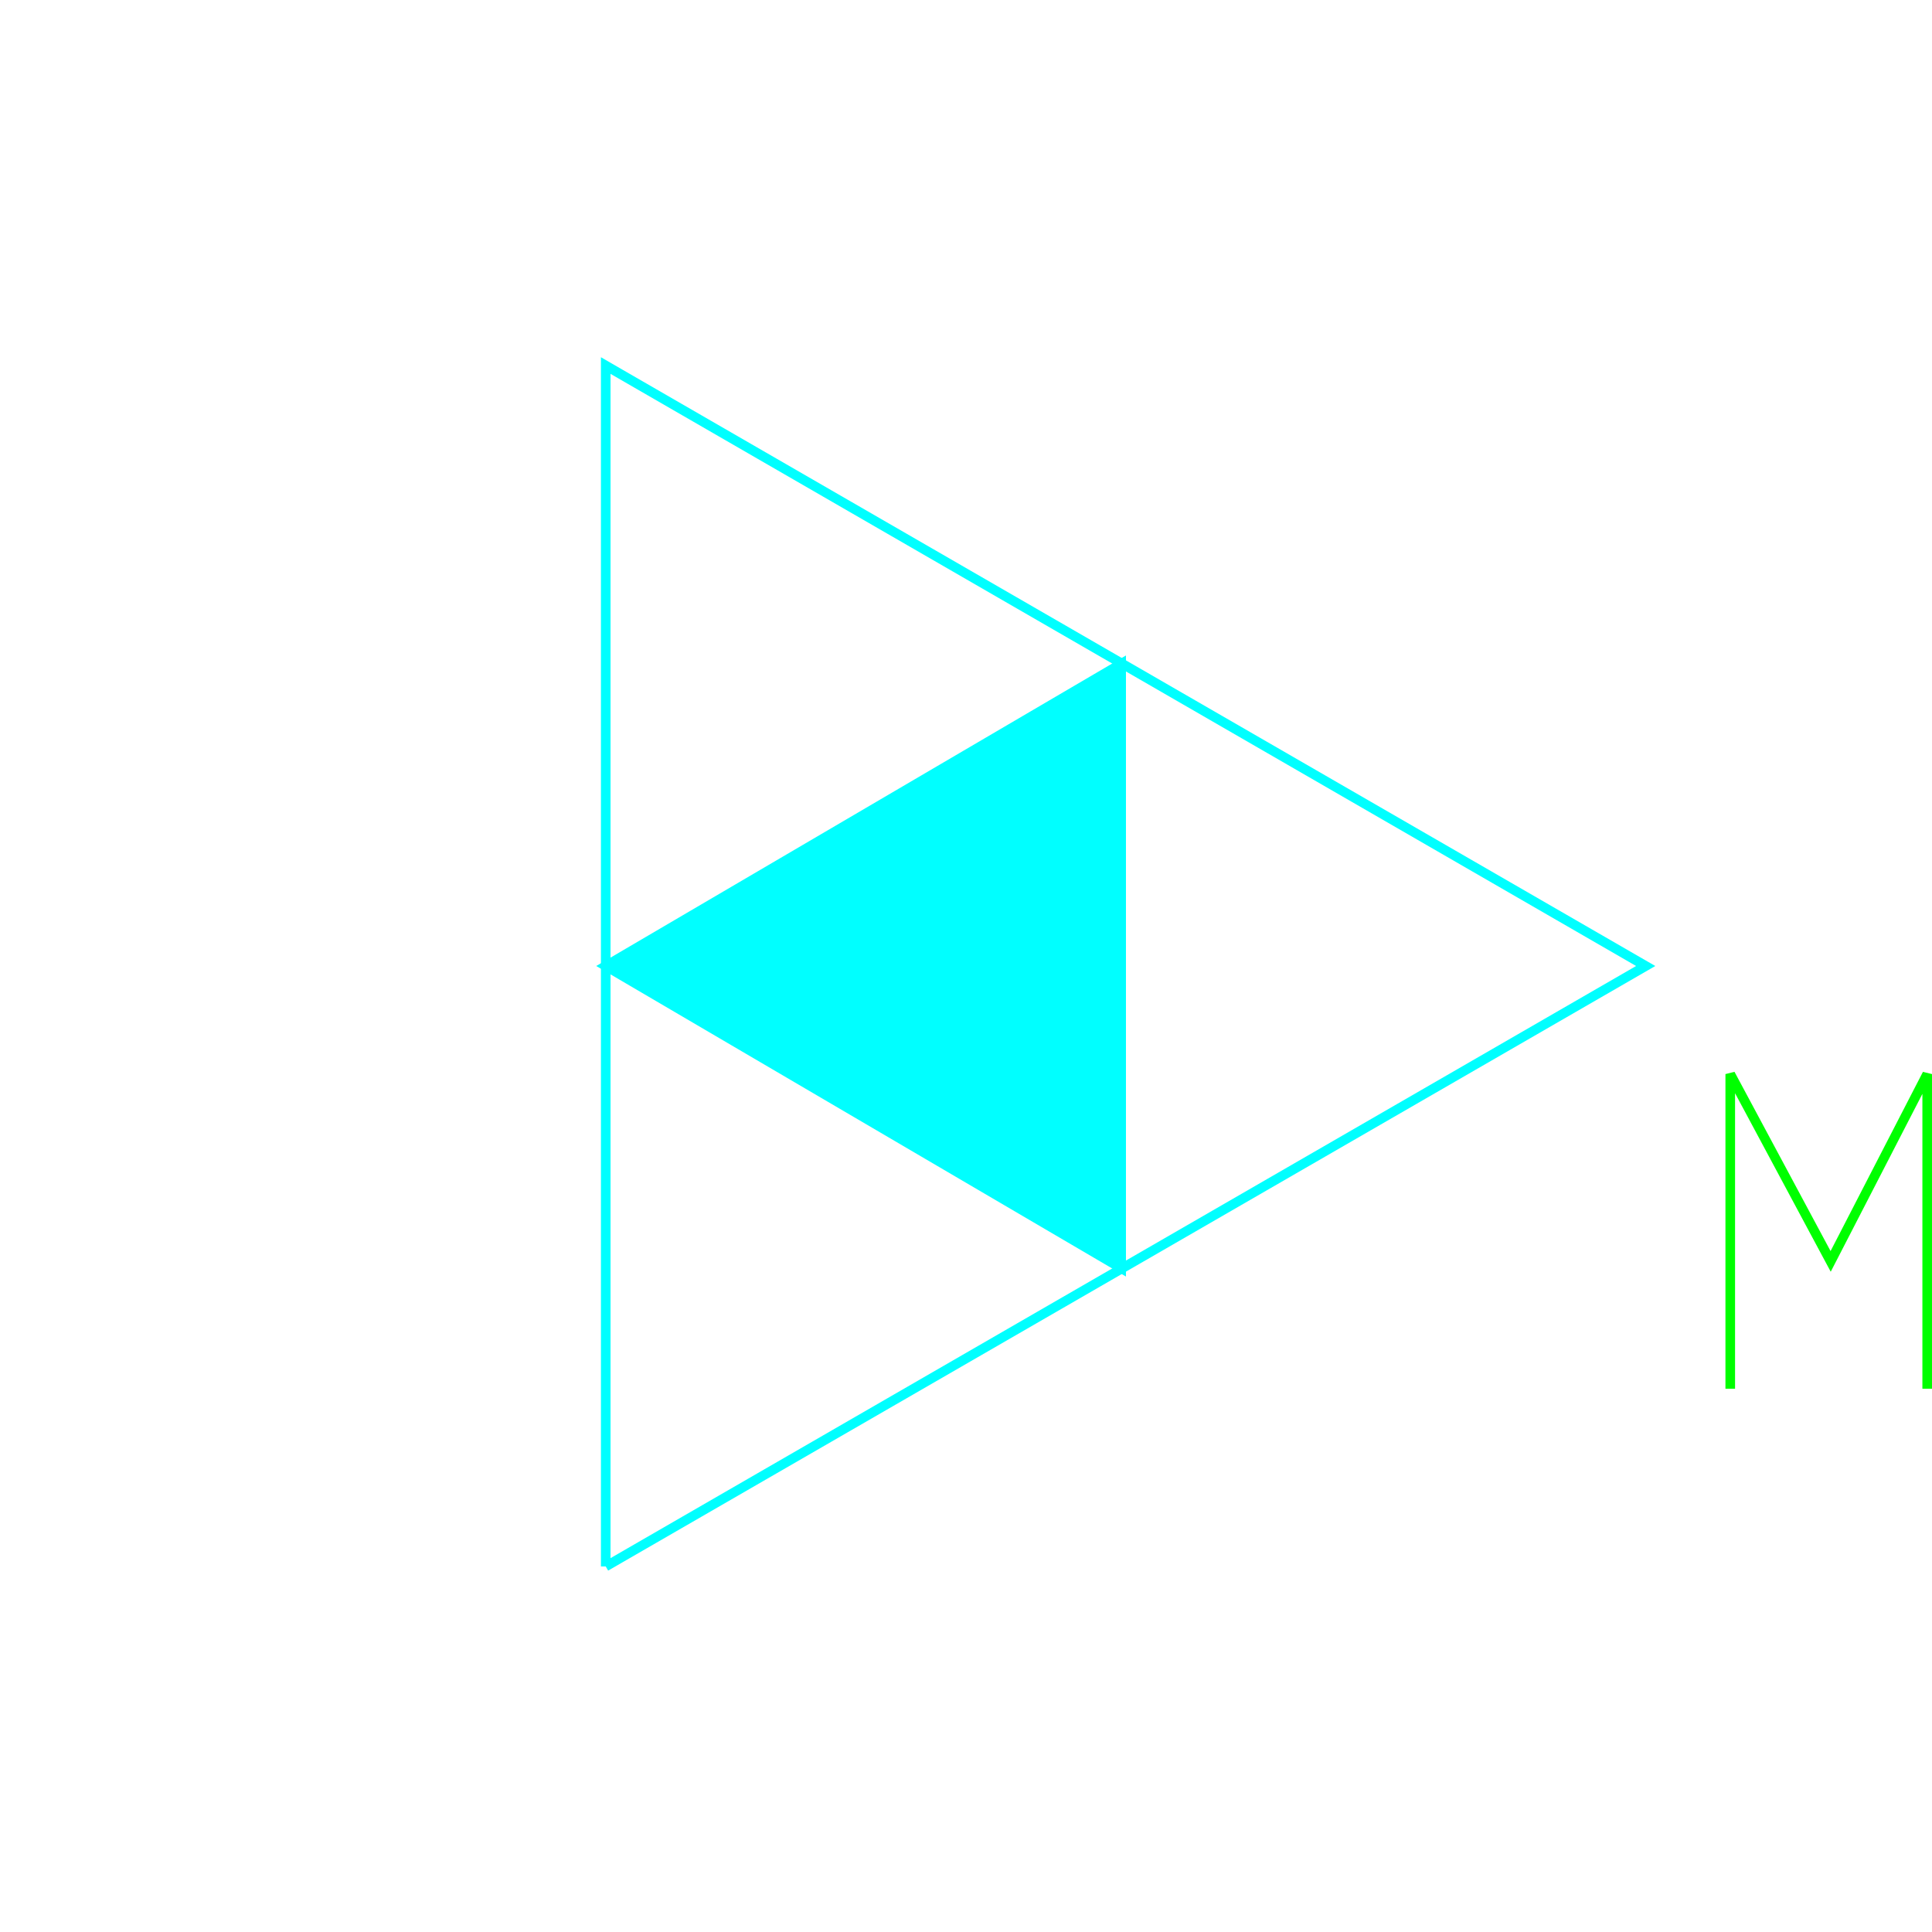 <?xml version='1.0' encoding='UTF-8'?>

<!DOCTYPE svg PUBLIC '-//W3C//DTD SVG 1.1//EN'
'http://www.w3.org/Graphics/SVG/1.1/DTD/svg11.dtd'>

<svg viewBox='-402.2 -402.2 804.4 804.4' width='402.2' height='402.2'
 version='1.1' xmlns='http://www.w3.org/2000/svg'>

<g transform='rotate(0 0,0) scale(1, -1)' stroke-width='4' stroke='black' fill='none'>

  <g id='layer24' stroke='#00FFFF' fill='#00FFFF'>
    <polyline fill='none' points='-150.000,-250.000 283.000,0.000 -150.000,250.000 -150.000,-250.000 ' />
    <polygon points='-150.000,0.000 64.600,-125.800 64.600,125.800 ' />
  </g>

  <g id='layer44' stroke='#00FF00' fill='none'>
    <polyline fill='none' points='318.200,-176.000 318.200,-45.000 360.000,-123.000 400.200,-45.000 400.200,-176.000 ' />
  </g>


</g>
</svg>

